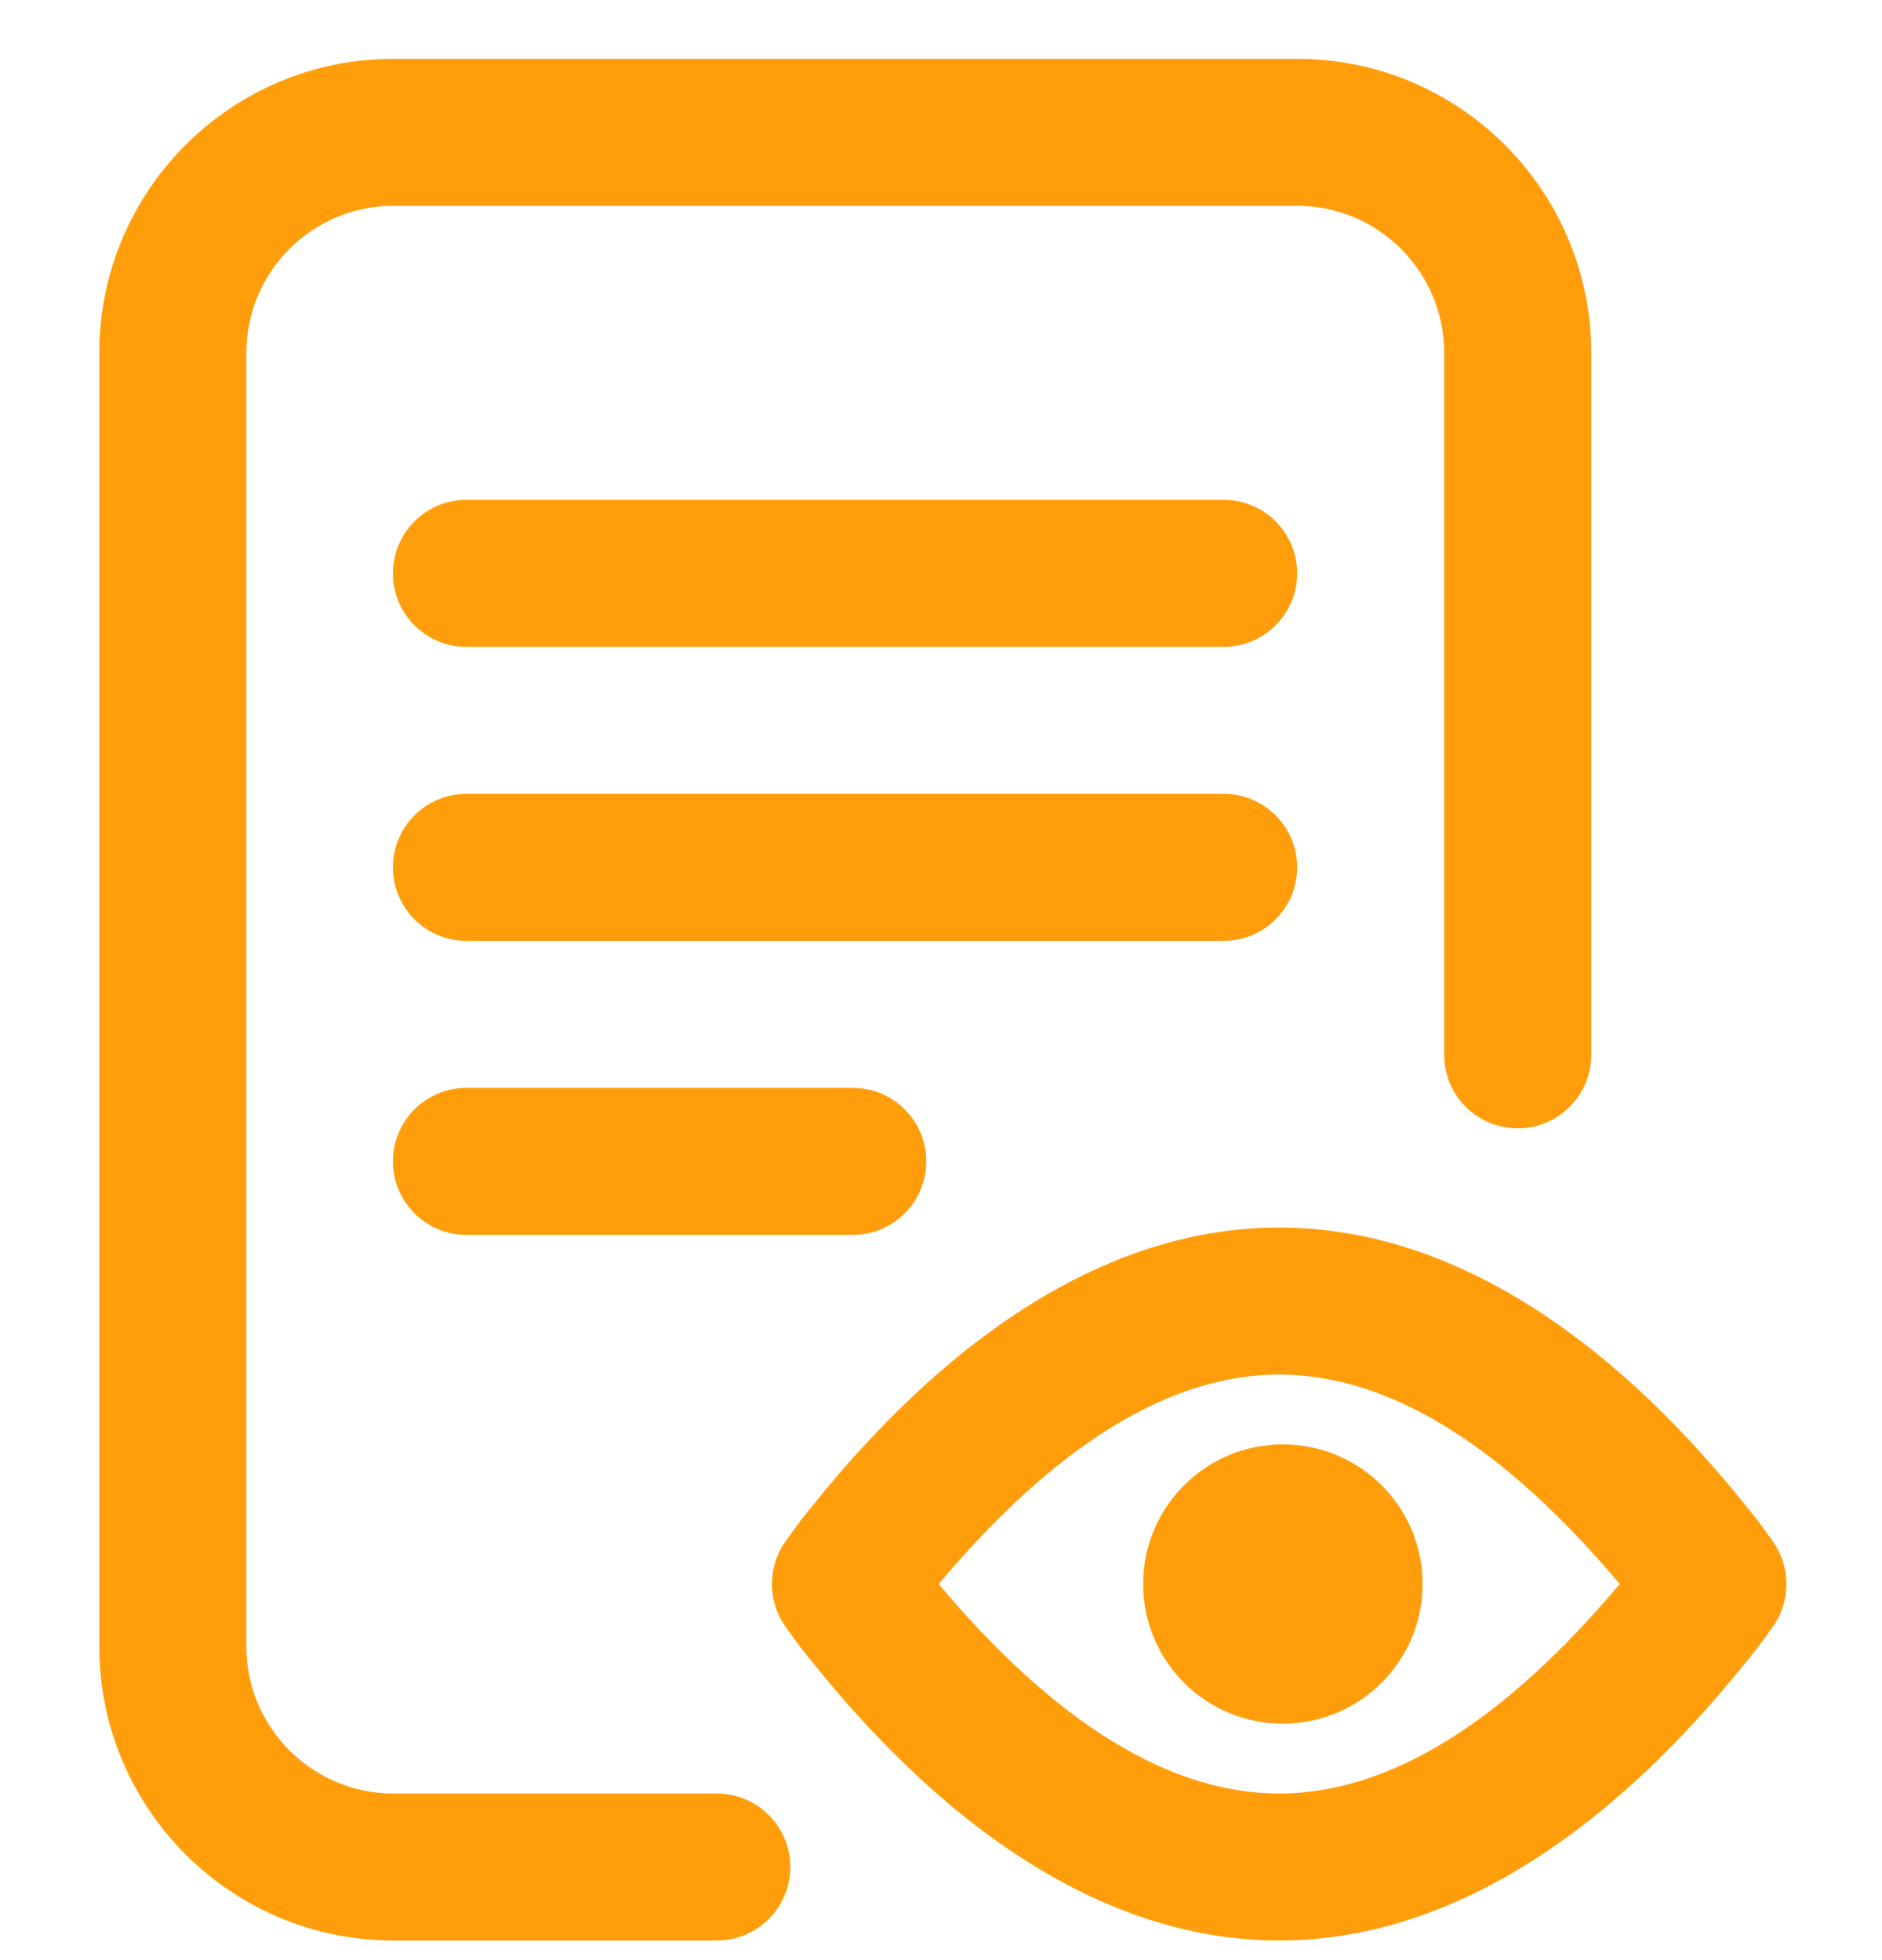 <svg width="24" height="25" viewBox="0 0 24 25" fill="none" xmlns="http://www.w3.org/2000/svg">
<g clip-path="url(#clip0_295_25686)">
<path d="M10.078 23.812C10.078 24.33 9.658 24.75 9.141 24.75H5.016C2.948 24.75 1.266 23.068 1.266 21V4.5C1.266 2.432 2.948 0.75 5.016 0.75H16.542C18.609 0.75 20.292 2.432 20.292 4.5V13.453C20.292 13.971 19.872 14.391 19.354 14.391C18.836 14.391 18.417 13.971 18.417 13.453V4.5C18.417 3.466 17.576 2.625 16.542 2.625H5.016C3.982 2.625 3.141 3.466 3.141 4.5V21C3.141 22.034 3.982 22.875 5.016 22.875H9.141C9.658 22.875 10.078 23.295 10.078 23.812ZM15.604 6.375H5.948C5.43 6.375 5.011 6.795 5.011 7.312C5.011 7.83 5.43 8.25 5.948 8.25H15.604C16.122 8.25 16.542 7.83 16.542 7.312C16.542 6.795 16.122 6.375 15.604 6.375ZM16.542 11.062C16.542 10.545 16.122 10.125 15.604 10.125H5.948C5.43 10.125 5.011 10.545 5.011 11.062C5.011 11.58 5.43 12 5.948 12H15.604C16.122 12 16.542 11.58 16.542 11.062ZM5.948 13.875C5.43 13.875 5.011 14.295 5.011 14.812C5.011 15.33 5.43 15.75 5.948 15.75H10.875C11.393 15.75 11.812 15.33 11.812 14.812C11.812 14.295 11.393 13.875 10.875 13.875H5.948ZM22.611 20.742C22.578 20.789 22.465 20.949 22.395 21.037C22.081 21.432 21.346 22.357 20.323 23.173C19.012 24.219 17.663 24.75 16.312 24.75C14.963 24.75 13.613 24.219 12.302 23.173C11.279 22.357 10.544 21.432 10.23 21.037C10.16 20.949 10.047 20.789 10.014 20.742C9.787 20.419 9.787 19.987 10.014 19.664C10.047 19.617 10.16 19.457 10.23 19.369C10.544 18.974 11.279 18.049 12.302 17.233C13.613 16.187 14.963 15.656 16.312 15.656C17.663 15.656 19.012 16.187 20.323 17.233C21.346 18.049 22.081 18.974 22.395 19.369C22.465 19.457 22.578 19.617 22.611 19.664C22.838 19.988 22.838 20.419 22.611 20.742ZM20.655 20.203C19.165 18.43 17.705 17.531 16.312 17.531C14.92 17.531 13.46 18.43 11.97 20.203C13.46 21.977 14.92 22.875 16.312 22.875C17.705 22.875 19.165 21.977 20.655 20.203ZM16.359 18.422C15.376 18.422 14.578 19.219 14.578 20.203C14.578 21.187 15.376 21.984 16.359 21.984C17.343 21.984 18.141 21.187 18.141 20.203C18.141 19.219 17.343 18.422 16.359 18.422Z" fill="#FF9E0A"/>
</g>
<defs>
<clipPath id="clip0_295_25686">
<rect width="24" height="24" fill="white" transform="translate(0 0.75)"/>
</clipPath>
</defs>
</svg>
